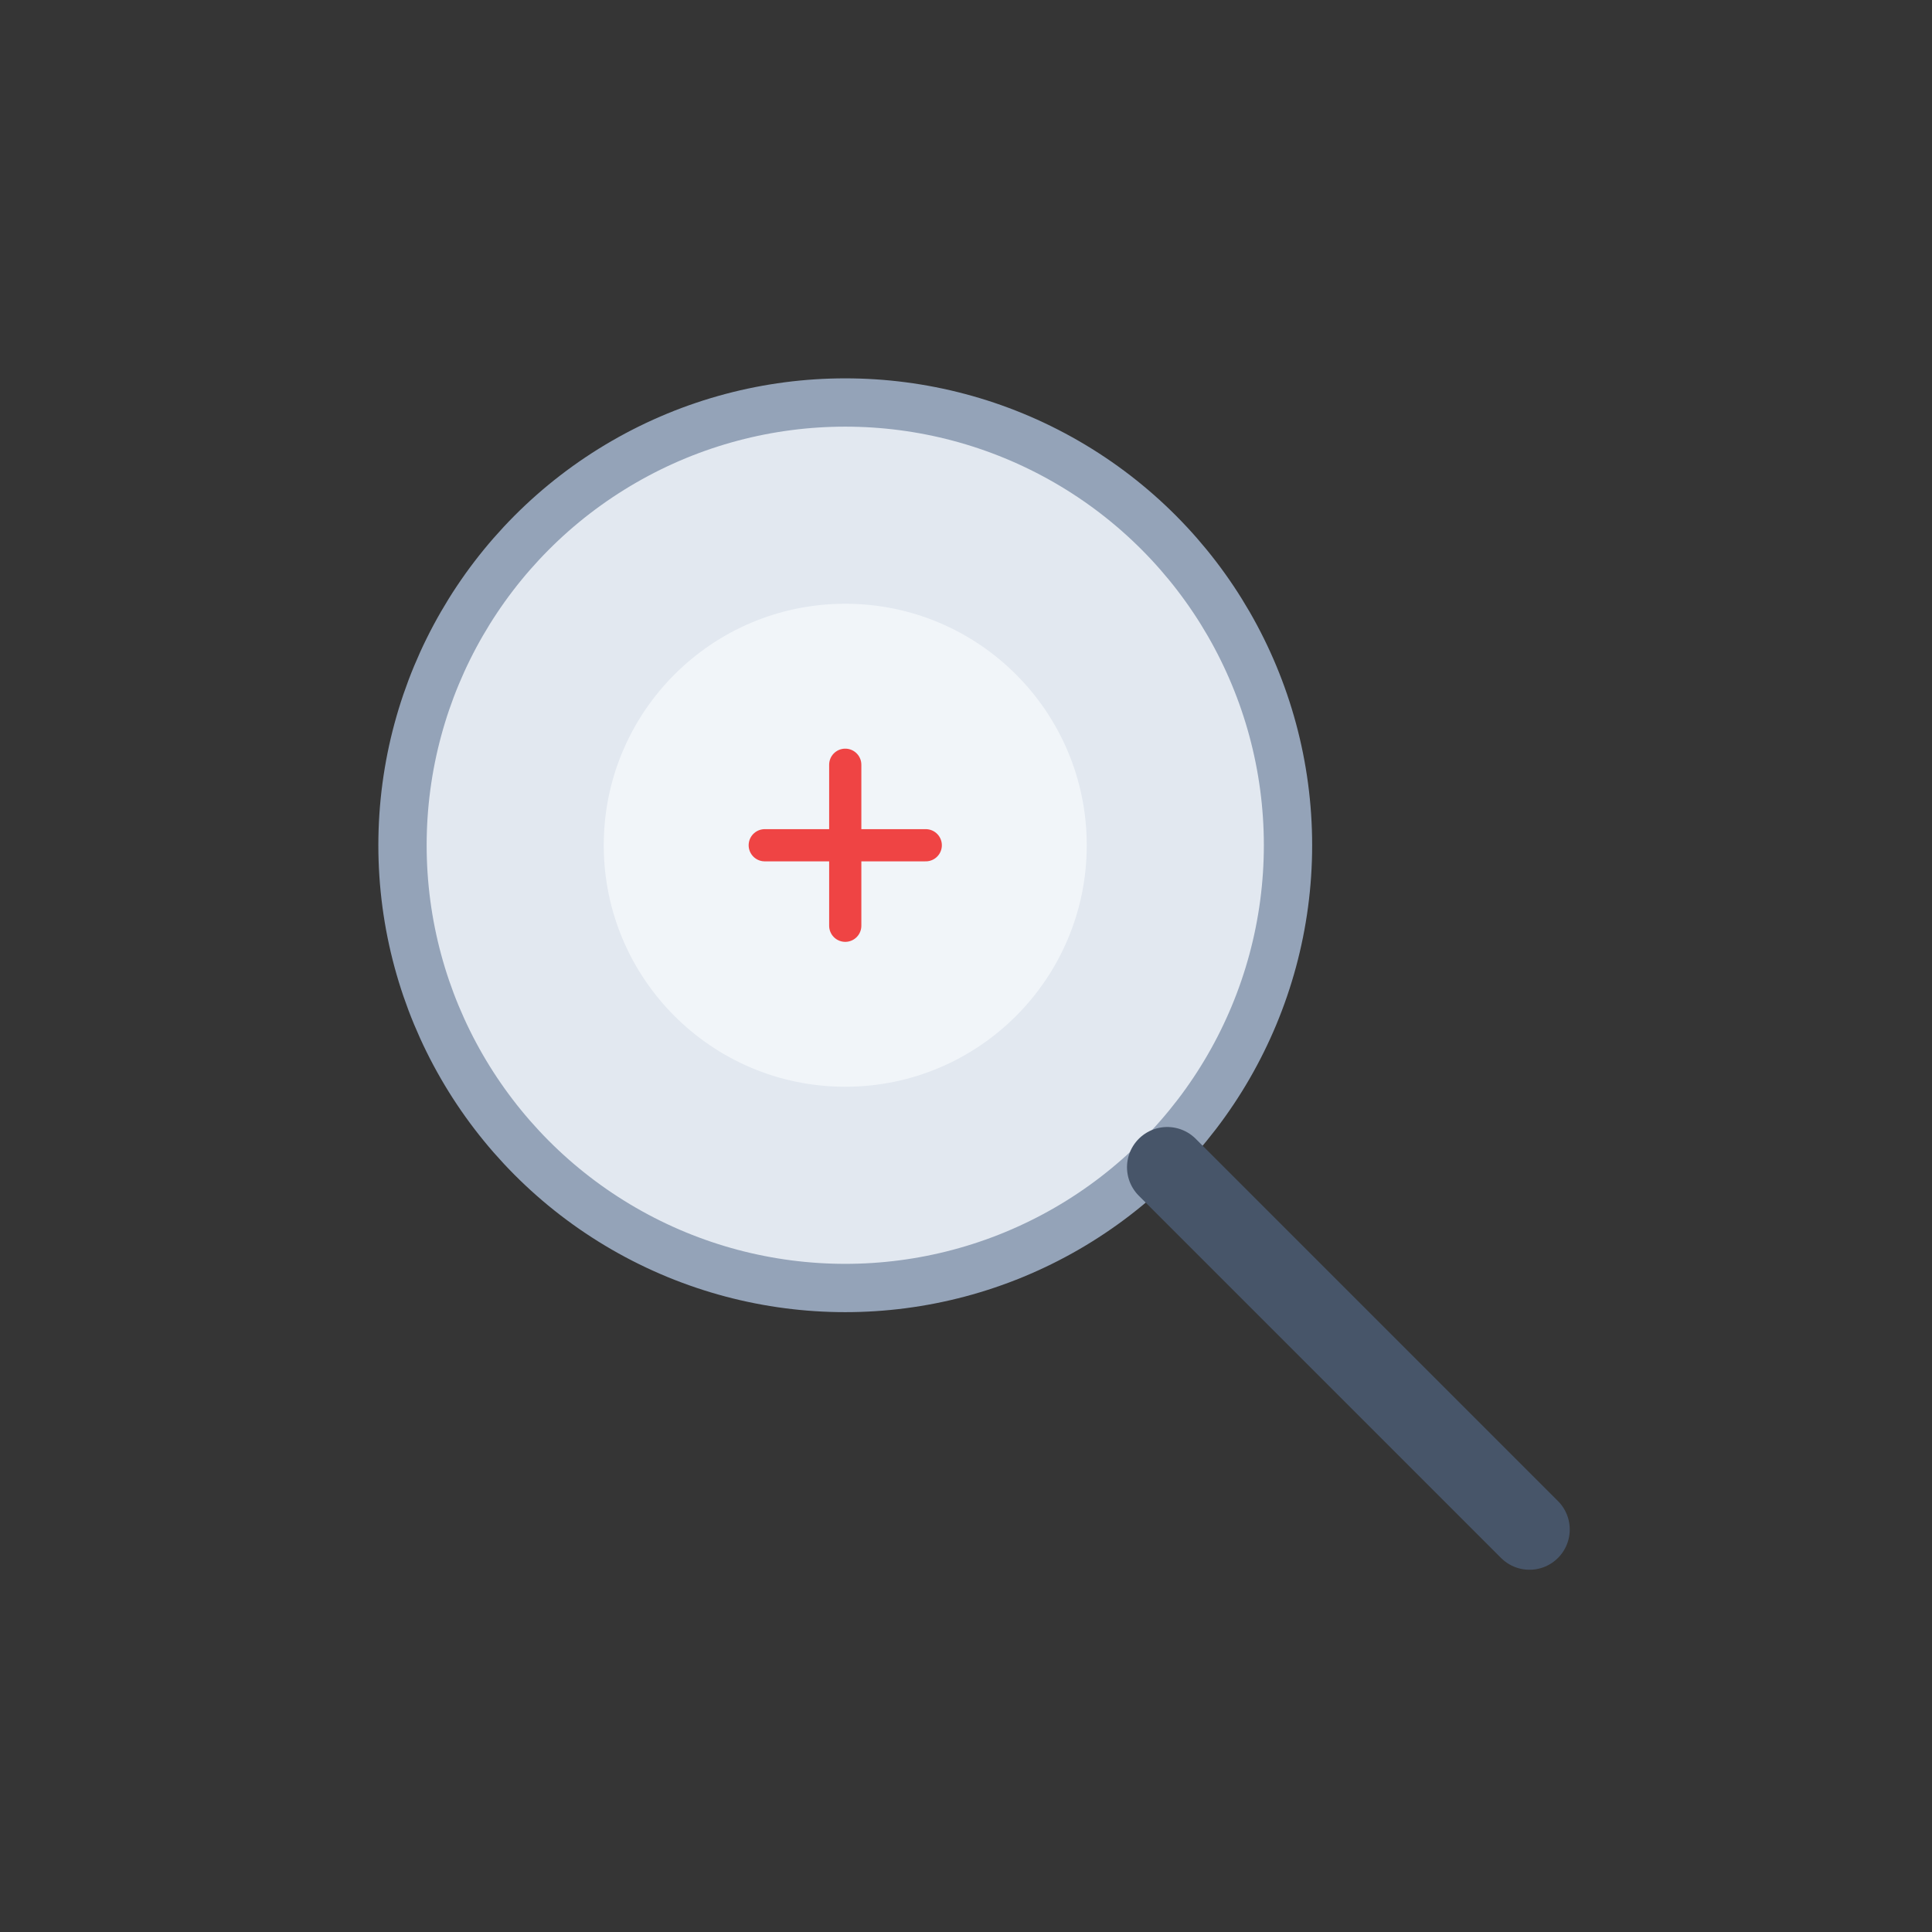 <svg xmlns="http://www.w3.org/2000/svg" width="240" height="240" viewBox="0 0 240 240" fill="none">
  <rect x="0" y="0" width="240" height="240" fill="#333333" stroke="none"/>
  <rect width="240" height="240" fill="white" fill-opacity="0.01"/>
  <circle cx="105" cy="105" r="55" fill="#E2E8F0" stroke="#94A3B8" stroke-width="6"/>
  <path d="M145 145L190 190" stroke="#475569" stroke-width="10" stroke-linecap="round"/>
  <circle cx="105" cy="105" r="30" fill="#F1F5F9"/>
  <path d="M95 105L115 105" stroke="#EF4444" stroke-width="4" stroke-linecap="round"/>
  <path d="M105 95L105 115" stroke="#EF4444" stroke-width="4" stroke-linecap="round"/>
</svg> 